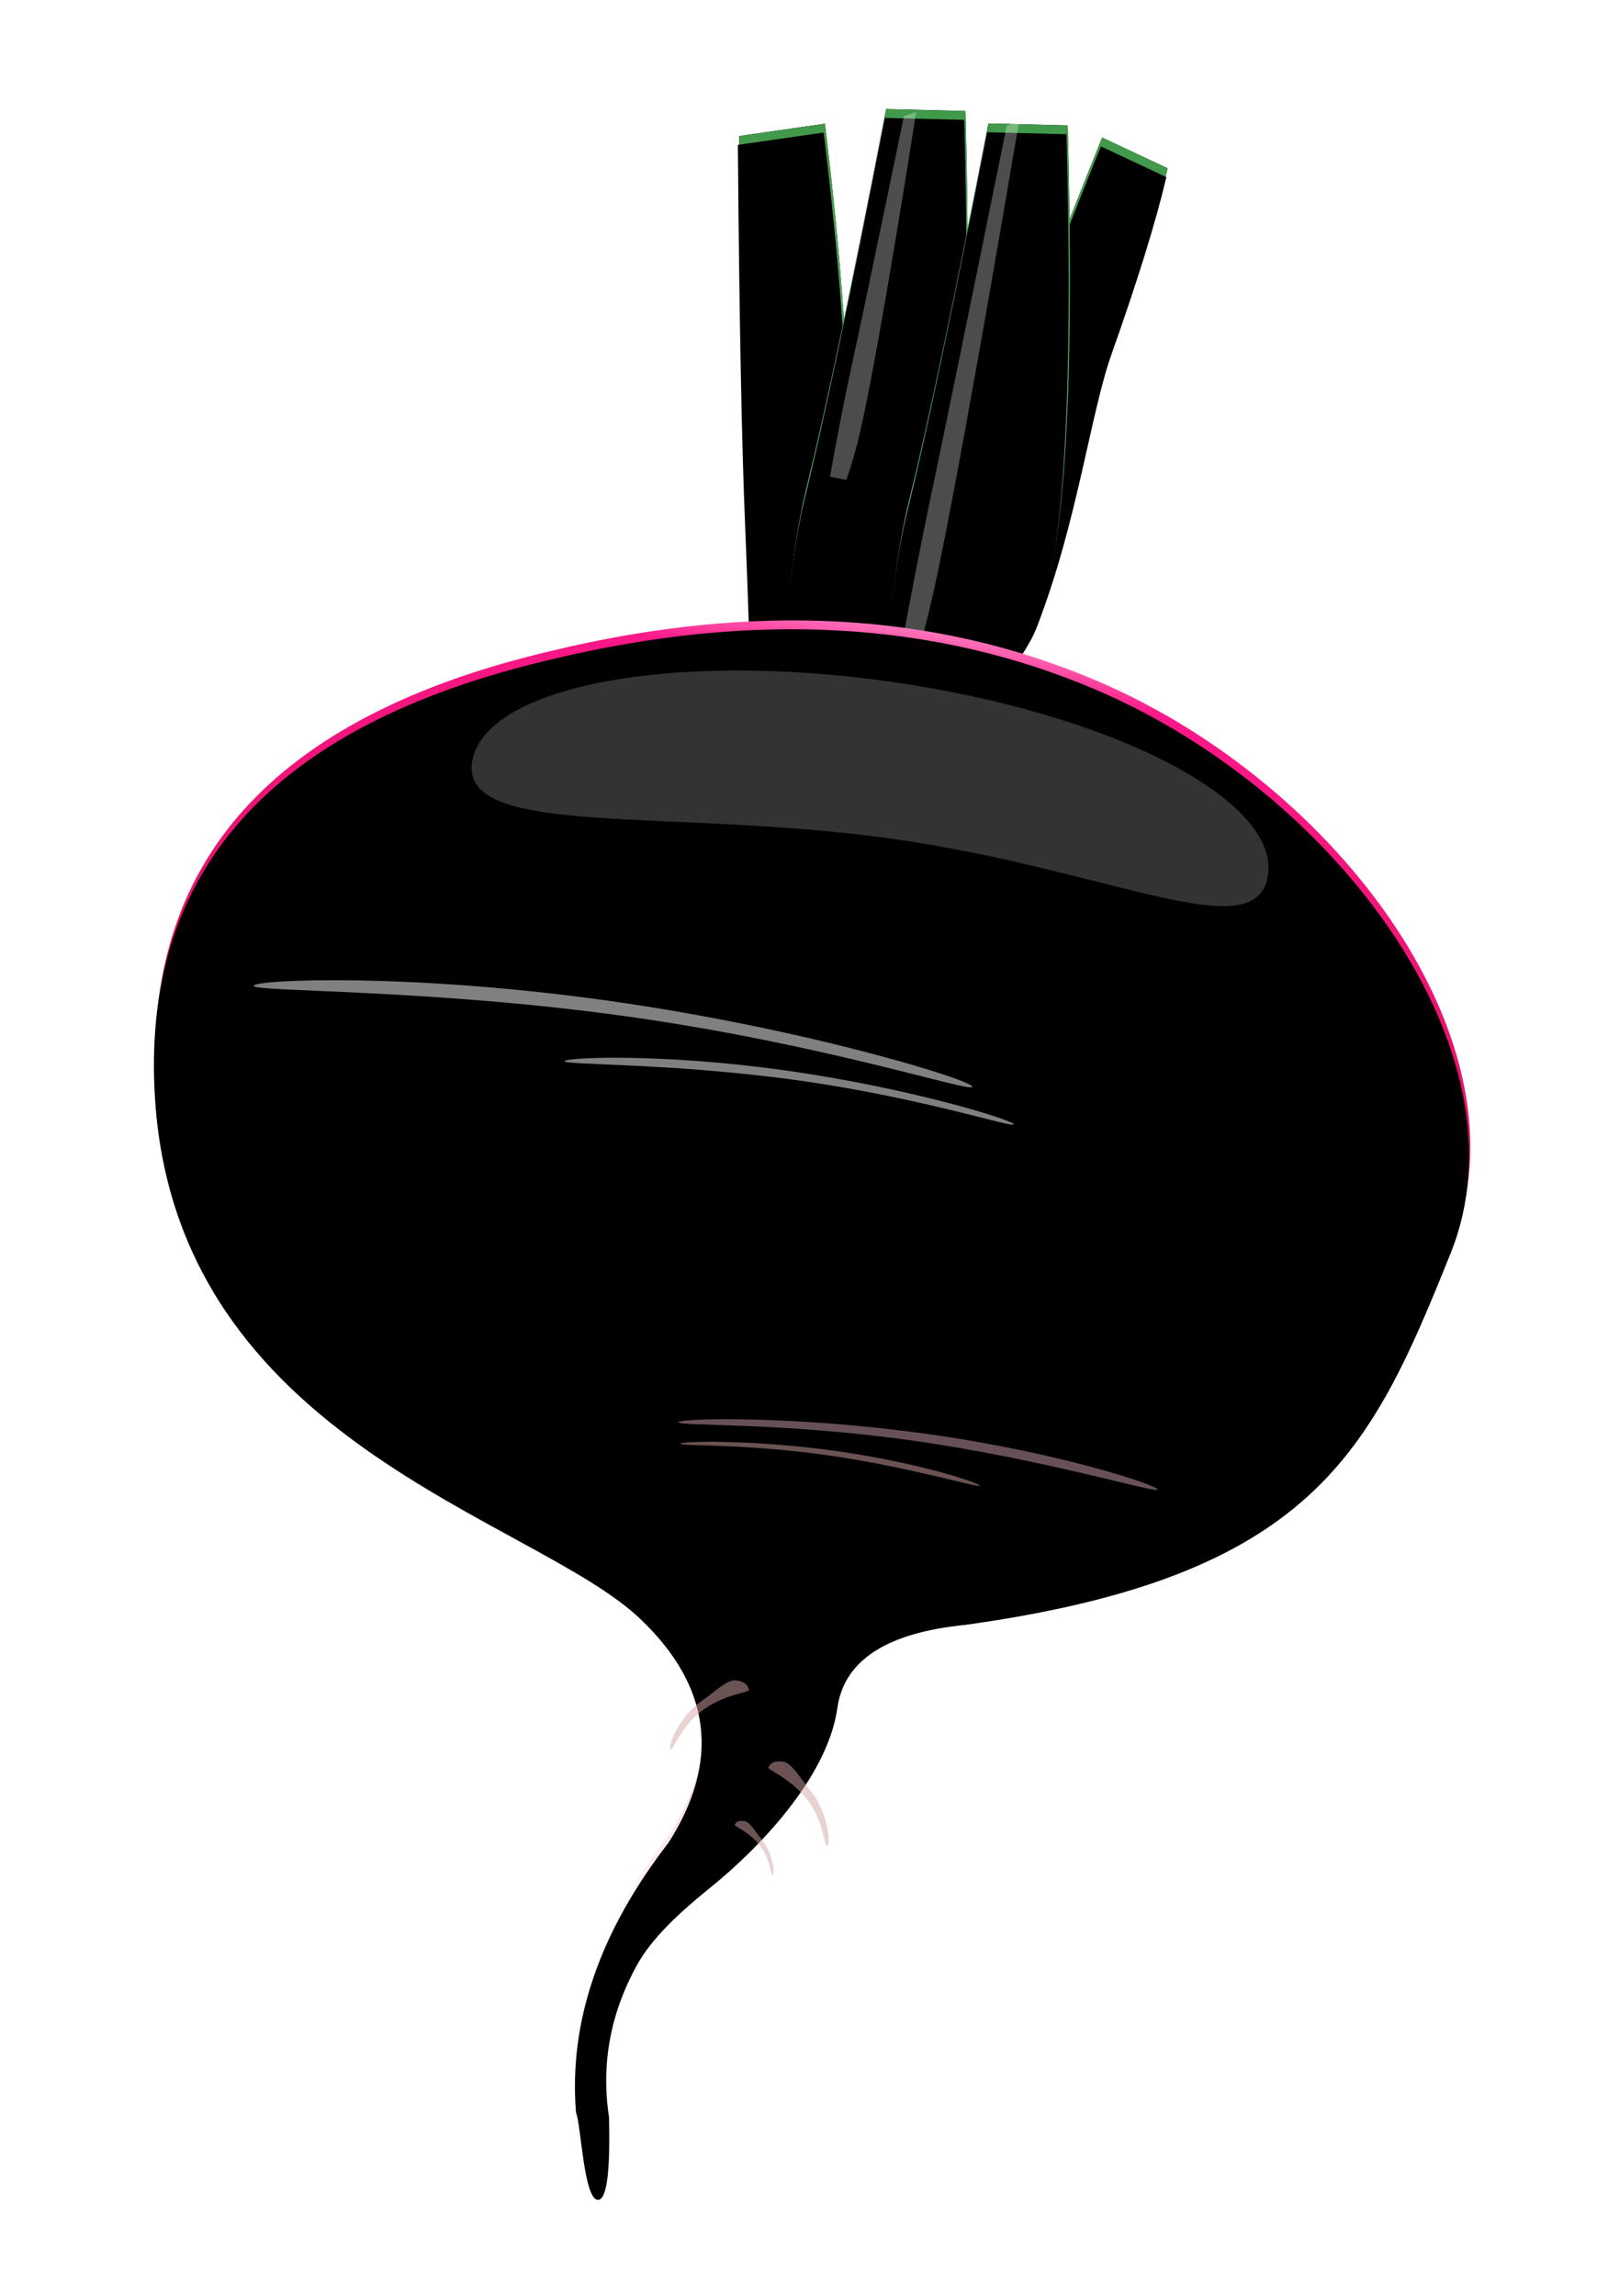 <svg xmlns:xlink="http://www.w3.org/1999/xlink" xmlns="http://www.w3.org/2000/svg" version="1.1" viewBox="0 0 180 257" height="257px" width="180px">
    <title>萝卜备份 2</title>
    <defs>
        <linearGradient id="linearGradient-1" y2="0%" x2="22.905%" y1="100%" x1="22.905%">
            <stop offset="0%" stop-color="#7CC986"></stop>
            <stop offset="100%" stop-color="#409849"></stop>
        </linearGradient>
        <path id="path-2" d="M4.54747351e-13,6.32 L9.318,3.617 C16.383,30.121 18.97,47.385 17.082,55.41 C16.61,57.414 19.596,59.461 26.04,61.548 C24.52,61.548 22.882,61.548 21.126,61.548 C19.369,61.548 15.433,62.033 9.318,63.001 C8.433,57.832 7.59,53.073 6.79,48.724 C5.087,39.461 2.823,25.326 4.54747351e-13,6.32 Z"></path>
        <filter id="filter-3" filterUnits="objectBoundingBox" height="105.7%" width="135.9%" y="-2.9%" x="-6.2%">
            <feMorphology result="shadowSpreadOuter1" in="SourceAlpha" operator="dilate" radius="0.5"></feMorphology>
            <feOffset result="shadowOffsetOuter1" in="shadowSpreadOuter1" dy="0" dx="0"></feOffset>
            <feColorMatrix in="shadowOffsetOuter1" type="matrix" values="0 0 0 0 0.369   0 0 0 0 0.655   0 0 0 0 0.396  0 0 0 1 0"></feColorMatrix>
        </filter>
        <filter id="filter-4" filterUnits="objectBoundingBox" height="112.4%" width="151.3%" y="-6.3%" x="-13.9%">
            <feMorphology result="shadowSpreadInner1" in="SourceAlpha" operator="erode" radius="1"></feMorphology>
            <feGaussianBlur result="shadowBlurInner1" in="shadowSpreadInner1" stdDeviation="1.5"></feGaussianBlur>
            <feOffset result="shadowOffsetInner1" in="shadowBlurInner1" dy="1" dx="0"></feOffset>
            <feComposite result="shadowInnerInner1" k3="1" k2="-1" operator="arithmetic" in2="SourceAlpha" in="shadowOffsetInner1"></feComposite>
            <feColorMatrix in="shadowInnerInner1" type="matrix" values="0 0 0 0 0.396   0 0 0 0 0.671   0 0 0 0 0.424  0 0 0 1 0"></feColorMatrix>
        </filter>
        <linearGradient id="linearGradient-5" y2="0%" x2="22.905%" y1="100%" x1="22.905%">
            <stop offset="0%" stop-color="#7CC986"></stop>
            <stop offset="100%" stop-color="#409849"></stop>
        </linearGradient>
        <path id="path-6" d="M15.878,1.039 L24.699,0.023 C29.528,28.657 30.999,46.986 29.11,55.01 C28.639,57.015 27.615,59.194 26.04,61.548 C24.52,61.548 22.882,61.548 21.126,61.548 C19.369,61.548 16.646,61.548 12.955,61.548 C12.489,54.449 12.489,48.632 12.955,44.098 C13.865,35.223 14.84,20.87 15.878,1.039 Z"></path>
        <filter id="filter-7" filterUnits="objectBoundingBox" height="105.0%" width="117.3%" y="-2.6%" x="-8.7%">
            <feMorphology result="shadowSpreadOuter1" in="SourceAlpha" operator="dilate" radius="0.5"></feMorphology>
            <feOffset result="shadowOffsetOuter1" in="shadowSpreadOuter1" dy="0" dx="0"></feOffset>
            <feColorMatrix in="shadowOffsetOuter1" type="matrix" values="0 0 0 0 0.369   0 0 0 0 0.655   0 0 0 0 0.396  0 0 0 1 0"></feColorMatrix>
        </filter>
        <filter id="filter-8" filterUnits="objectBoundingBox" height="111.5%" width="140.4%" y="-5.9%" x="-20.2%">
            <feMorphology result="shadowSpreadInner1" in="SourceAlpha" operator="erode" radius="1"></feMorphology>
            <feGaussianBlur result="shadowBlurInner1" in="shadowSpreadInner1" stdDeviation="1.5"></feGaussianBlur>
            <feOffset result="shadowOffsetInner1" in="shadowBlurInner1" dy="1" dx="0"></feOffset>
            <feComposite result="shadowInnerInner1" k3="1" k2="-1" operator="arithmetic" in2="SourceAlpha" in="shadowOffsetInner1"></feComposite>
            <feColorMatrix in="shadowInnerInner1" type="matrix" values="0 0 0 0 0.396   0 0 0 0 0.671   0 0 0 0 0.424  0 0 0 1 0"></feColorMatrix>
        </filter>
        <linearGradient id="linearGradient-9" y2="0%" x2="22.905%" y1="100%" x1="22.905%">
            <stop offset="0%" stop-color="#7CC986"></stop>
            <stop offset="100%" stop-color="#409849"></stop>
        </linearGradient>
        <path id="path-10" d="M40.278,0.837 L48,3.217 C47.53,8.347 46.42,15.184 44.672,23.73 C43.274,30.567 43.5,42.973 40.667,55.01 C40.196,57.015 39.172,59.194 37.597,61.548 C36.077,61.548 34.439,61.548 32.683,61.548 C30.926,61.548 28.203,61.548 24.512,61.548 C24.865,53.881 25.514,48.298 26.46,44.801 C29.344,34.135 34.396,24.889 36.256,17.221 C39.031,5.783 40.372,0.321 40.278,0.837 Z"></path>
        <filter id="filter-11" filterUnits="objectBoundingBox" height="105.4%" width="113.2%" y="-2.9%" x="-6.6%">
            <feMorphology result="shadowSpreadOuter1" in="SourceAlpha" operator="dilate" radius="0.5"></feMorphology>
            <feOffset result="shadowOffsetOuter1" in="shadowSpreadOuter1" dy="0" dx="0"></feOffset>
            <feColorMatrix in="shadowOffsetOuter1" type="matrix" values="0 0 0 0 0.369   0 0 0 0 0.655   0 0 0 0 0.396  0 0 0 1 0"></feColorMatrix>
        </filter>
        <filter id="filter-12" filterUnits="objectBoundingBox" height="112.0%" width="130.3%" y="-6.2%" x="-15.1%">
            <feMorphology result="shadowSpreadInner1" in="SourceAlpha" operator="erode" radius="1"></feMorphology>
            <feGaussianBlur result="shadowBlurInner1" in="shadowSpreadInner1" stdDeviation="1.5"></feGaussianBlur>
            <feOffset result="shadowOffsetInner1" in="shadowBlurInner1" dy="1" dx="0"></feOffset>
            <feComposite result="shadowInnerInner1" k3="1" k2="-1" operator="arithmetic" in2="SourceAlpha" in="shadowOffsetInner1"></feComposite>
            <feColorMatrix in="shadowInnerInner1" type="matrix" values="0 0 0 0 0.396   0 0 0 0 0.671   0 0 0 0 0.424  0 0 0 1 0"></feColorMatrix>
        </filter>
        <path id="path-13" d="M27.435,1.039 L36.256,0.023 C41.085,28.657 42.556,46.986 40.667,55.01 C40.196,57.015 39.172,59.194 37.597,61.548 C36.077,61.548 34.439,61.548 32.683,61.548 C30.926,61.548 28.203,61.548 24.512,61.548 C24.046,54.449 24.046,48.632 24.512,44.098 C25.422,35.223 26.397,20.87 27.435,1.039 Z"></path>
        <filter id="filter-14" filterUnits="objectBoundingBox" height="105.0%" width="117.3%" y="-2.6%" x="-8.7%">
            <feMorphology result="shadowSpreadOuter1" in="SourceAlpha" operator="dilate" radius="0.5"></feMorphology>
            <feOffset result="shadowOffsetOuter1" in="shadowSpreadOuter1" dy="0" dx="0"></feOffset>
            <feColorMatrix in="shadowOffsetOuter1" type="matrix" values="0 0 0 0 0.369   0 0 0 0 0.655   0 0 0 0 0.396  0 0 0 1 0"></feColorMatrix>
        </filter>
        <filter id="filter-15" filterUnits="objectBoundingBox" height="111.5%" width="140.4%" y="-5.9%" x="-20.2%">
            <feMorphology result="shadowSpreadInner1" in="SourceAlpha" operator="erode" radius="1"></feMorphology>
            <feGaussianBlur result="shadowBlurInner1" in="shadowSpreadInner1" stdDeviation="1.5"></feGaussianBlur>
            <feOffset result="shadowOffsetInner1" in="shadowBlurInner1" dy="1" dx="0"></feOffset>
            <feComposite result="shadowInnerInner1" k3="1" k2="-1" operator="arithmetic" in2="SourceAlpha" in="shadowOffsetInner1"></feComposite>
            <feColorMatrix in="shadowInnerInner1" type="matrix" values="0 0 0 0 0.396   0 0 0 0 0.671   0 0 0 0 0.424  0 0 0 1 0"></feColorMatrix>
        </filter>
        <linearGradient id="linearGradient-16" y2="0%" x2="22.905%" y1="100%" x1="22.905%">
            <stop offset="0%" stop-color="#F5FFF6"></stop>
            <stop offset="98.81%" stop-color="#FFFFFF"></stop>
        </linearGradient>
        <linearGradient id="linearGradient-17" y2="0%" x2="22.905%" y1="100%" x1="22.905%">
            <stop offset="0%" stop-color="#F5FFF6"></stop>
            <stop offset="98.81%" stop-color="#FFFFFF"></stop>
        </linearGradient>
        <linearGradient id="linearGradient-18" y2="85.094%" x2="50%" y1="0%" x1="50%">
            <stop offset="0%" stop-color="#FF94CB"></stop>
            <stop offset="4.732%" stop-color="#FB1889"></stop>
            <stop offset="39.905%" stop-color="#DF0F5E"></stop>
            <stop offset="50.594%" stop-color="#EC74A2"></stop>
            <stop offset="100%" stop-color="#FFFFFF"></stop>
        </linearGradient>
        <radialGradient id="radialGradient-19" gradientTransform="translate(0.5,0.318),scale(1,0.831),rotate(-90),translate(-0.5,-0.318)" r="28.624%" fy="31.772%" fx="50%" cy="31.772%" cx="50%">
            <stop offset="0%" stop-color="#D90D50"></stop>
            <stop offset="100%" stop-opacity="0" stop-color="#E72A5E"></stop>
        </radialGradient>
        <path id="path-20" d="M38.16,8.034 C59.845,-0.539 80.173,-2.251 99.143,2.899 C127.598,10.623 152.93,36.537 147.178,59.781 C141.426,83.025 137.084,97.756 99.143,108.561 C90.564,110.649 86.274,114.381 86.274,119.755 C86.274,127.817 79.39,136.92 75.121,141.502 C72.683,144.118 69.657,147.514 68.209,151.008 C65.87,156.911 65.578,162.794 67.333,168.659 C68.367,174.886 68.367,178 67.333,178 C65.783,178 64.328,169.839 63.6,168.659 C61.379,158.713 63.398,148.266 69.657,137.319 C74.16,127.48 71.964,119.366 63.069,112.977 C49.726,103.394 9.04,100.615 1.174,63.004 C-4.07,37.929 8.258,19.606 38.16,8.034 Z"></path>
        <filter id="filter-21" filterUnits="objectBoundingBox" height="107.3%" width="108.8%" y="-3.7%" x="-4.4%">
            <feGaussianBlur result="shadowBlurInner1" in="SourceAlpha" stdDeviation="6"></feGaussianBlur>
            <feOffset result="shadowOffsetInner1" in="shadowBlurInner1" dy="1" dx="0"></feOffset>
            <feComposite result="shadowInnerInner1" k3="1" k2="-1" operator="arithmetic" in2="SourceAlpha" in="shadowOffsetInner1"></feComposite>
            <feColorMatrix in="shadowInnerInner1" type="matrix" values="0 0 0 0 1   0 0 0 0 1   0 0 0 0 1  0 0 0 0.5 0"></feColorMatrix>
        </filter>
    </defs>
    <g fill-rule="evenodd" fill="none" stroke-width="1" stroke="none" id="页面-1">
        <g transform="translate(90.054, 129.157) rotate(8) translate(-90.054, -129.157) translate(16.054, 11.031)" id="萝卜备份-2">
            <g transform="translate(50.899, 0)" id="编组-5">
                <g id="矩形备份">
                    <use xlink:href="#path-2" filter="url(#filter-3)" fill-opacity="1" fill="black"></use>
                    <use xlink:href="#path-2" fill-rule="evenodd" fill="url(#linearGradient-1)"></use>
                    <use xlink:href="#path-2" filter="url(#filter-4)" fill-opacity="1" fill="black"></use>
                </g>
                <g id="矩形备份">
                    <use xlink:href="#path-6" filter="url(#filter-7)" fill-opacity="1" fill="black"></use>
                    <use xlink:href="#path-6" fill-rule="evenodd" fill="url(#linearGradient-5)"></use>
                    <use xlink:href="#path-6" filter="url(#filter-8)" fill-opacity="1" fill="black"></use>
                </g>
                <g id="矩形">
                    <use xlink:href="#path-10" filter="url(#filter-11)" fill-opacity="1" fill="black"></use>
                    <use xlink:href="#path-10" fill-rule="evenodd" fill="url(#linearGradient-9)"></use>
                    <use xlink:href="#path-10" filter="url(#filter-12)" fill-opacity="1" fill="black"></use>
                </g>
                <g id="矩形">
                    <use xlink:href="#path-13" filter="url(#filter-14)" fill-opacity="1" fill="black"></use>
                    <use xlink:href="#path-13" fill-rule="evenodd" fill="url(#linearGradient-5)"></use>
                    <use xlink:href="#path-13" filter="url(#filter-15)" fill-opacity="1" fill="black"></use>
                </g>
                <path transform="translate(28.698, 30.786) rotate(3) translate(-28.698, -30.786)" opacity="0.3" fill="url(#linearGradient-16)" id="矩形" d="M27.941,1.039 L29.203,0.023 C29.888,28.656 30.093,46.985 29.821,55.01 C29.753,57.015 29.606,59.194 29.38,61.549 C29.162,61.549 28.928,61.549 28.677,61.549 C28.425,61.549 28.035,61.549 27.507,61.549 C27.442,54.449 27.444,48.633 27.511,44.098 C27.644,35.223 27.787,20.87 27.941,1.039 Z"></path>
                <path transform="translate(17.659, 21.808) rotate(3) translate(-17.659, -21.808)" opacity="0.3" fill="url(#linearGradient-17)" id="矩形备份-2" d="M16.897,1.55 L18.16,0.858 C18.846,20.358 19.054,32.84 18.782,38.305 C18.714,39.671 18.567,41.155 18.341,42.758 C18.124,42.758 17.889,42.759 17.638,42.759 C17.387,42.759 16.997,42.759 16.468,42.759 C16.403,37.924 16.404,33.962 16.471,30.874 C16.603,24.83 16.745,15.056 16.897,1.55 Z"></path>
            </g>
            <g transform="translate(0, 58.253)" id="编组-3">
                <g id="路径-31">
                    <use xlink:href="#path-20" fill-rule="evenodd" fill="url(#linearGradient-18)"></use>
                    <use xlink:href="#path-20" fill-rule="evenodd" fill="url(#radialGradient-19)"></use>
                    <use xlink:href="#path-20" filter="url(#filter-21)" fill-opacity="1" fill="black"></use>
                </g>
                <path opacity="0.2" fill="#FFFFFF" id="椭圆形" d="M78.796,23.57 C103.645,23.57 121.032,30.252 121.032,21.689 C121.032,13.126 100.888,6.185 76.04,6.185 C51.192,6.185 31.048,13.126 31.048,21.689 C31.048,30.252 53.948,23.57 78.796,23.57 Z"></path>
                <path opacity="0.5" style="mix-blend-mode: overlay;" fill="#FFFFFF" id="椭圆形备份-2" d="M52.312,47.389 C74.746,47.389 91.563,50.523 91.563,49.809 C91.563,49.096 72.257,45.94 49.824,45.94 C27.39,45.94 10.324,49.096 10.324,49.809 C10.324,50.523 29.879,47.389 52.312,47.389 Z"></path>
                <path transform="translate(91.286, 90.311) scale(-1, 1) translate(-91.286, -90.311)" opacity="0.5" style="mix-blend-mode: overlay;" fill="#CFA0B1" id="椭圆形备份-4" d="M92.199,89.952 C107.154,89.952 118.366,92.041 118.366,91.565 C118.366,91.089 105.495,88.986 90.54,88.986 C75.584,88.986 64.207,91.089 64.207,91.565 C64.207,92.041 77.243,89.952 92.199,89.952 Z"></path>
                <path opacity="0.5" style="mix-blend-mode: overlay;" fill="#FFFFFF" id="椭圆形备份-3" d="M72.205,51.812 C86.223,51.812 96.731,53.77 96.731,53.325 C96.731,52.879 84.668,50.907 70.651,50.907 C56.633,50.907 45.969,52.879 45.969,53.325 C45.969,53.77 58.188,51.812 72.205,51.812 Z"></path>
                <path transform="translate(81.68, 93.125) scale(-1, 1) translate(-81.68, -93.125)" opacity="0.5" style="mix-blend-mode: overlay;" fill="#D7A7A7" id="椭圆形备份-5" d="M82.25,92.901 C91.595,92.901 98.6,94.206 98.6,93.909 C98.6,93.612 90.558,92.297 81.213,92.297 C71.869,92.297 64.759,93.612 64.759,93.909 C64.759,94.206 72.905,92.901 82.25,92.901 Z"></path>
                <path transform="translate(71.647, 123.241) scale(-1, 1) rotate(43) translate(-71.647, -123.241)" opacity="0.5" fill="#D7A7A7" id="椭圆形备份-6" d="M71.598,122.949 C74.801,122.947 77.2,124.904 77.201,124.458 C77.201,124.012 74.446,122.041 71.243,122.043 C69.408,122.045 67.479,121.707 66.773,122.365 C65.742,123.326 66.19,123.828 66.19,124.019 C66.19,124.465 68.395,122.951 71.598,122.949 Z"></path>
                <path transform="translate(84.082, 131.519) rotate(43) translate(-84.082, -131.519)" opacity="0.5" fill="#D7A7A7" id="椭圆形备份-7" d="M84.033,131.227 C87.236,131.225 89.635,133.182 89.635,132.736 C89.636,132.29 86.881,130.319 83.678,130.321 C81.843,130.323 79.914,129.985 79.208,130.643 C78.177,131.604 78.625,132.106 78.625,132.297 C78.624,132.743 80.83,131.229 84.033,131.227 Z"></path>
                <path transform="translate(79.631, 137.287) rotate(43) translate(-79.631, -137.287)" opacity="0.5" fill="#D7A7A7" id="椭圆形备份-8" d="M79.6,137.099 C81.662,137.098 83.208,138.359 83.208,138.071 C83.208,137.784 81.434,136.515 79.371,136.516 C78.189,136.517 76.947,136.299 76.493,136.723 C75.829,137.342 76.117,137.666 76.117,137.788 C76.117,138.075 77.537,137.101 79.6,137.099 Z"></path>
            </g>
        </g>
    </g>
</svg>